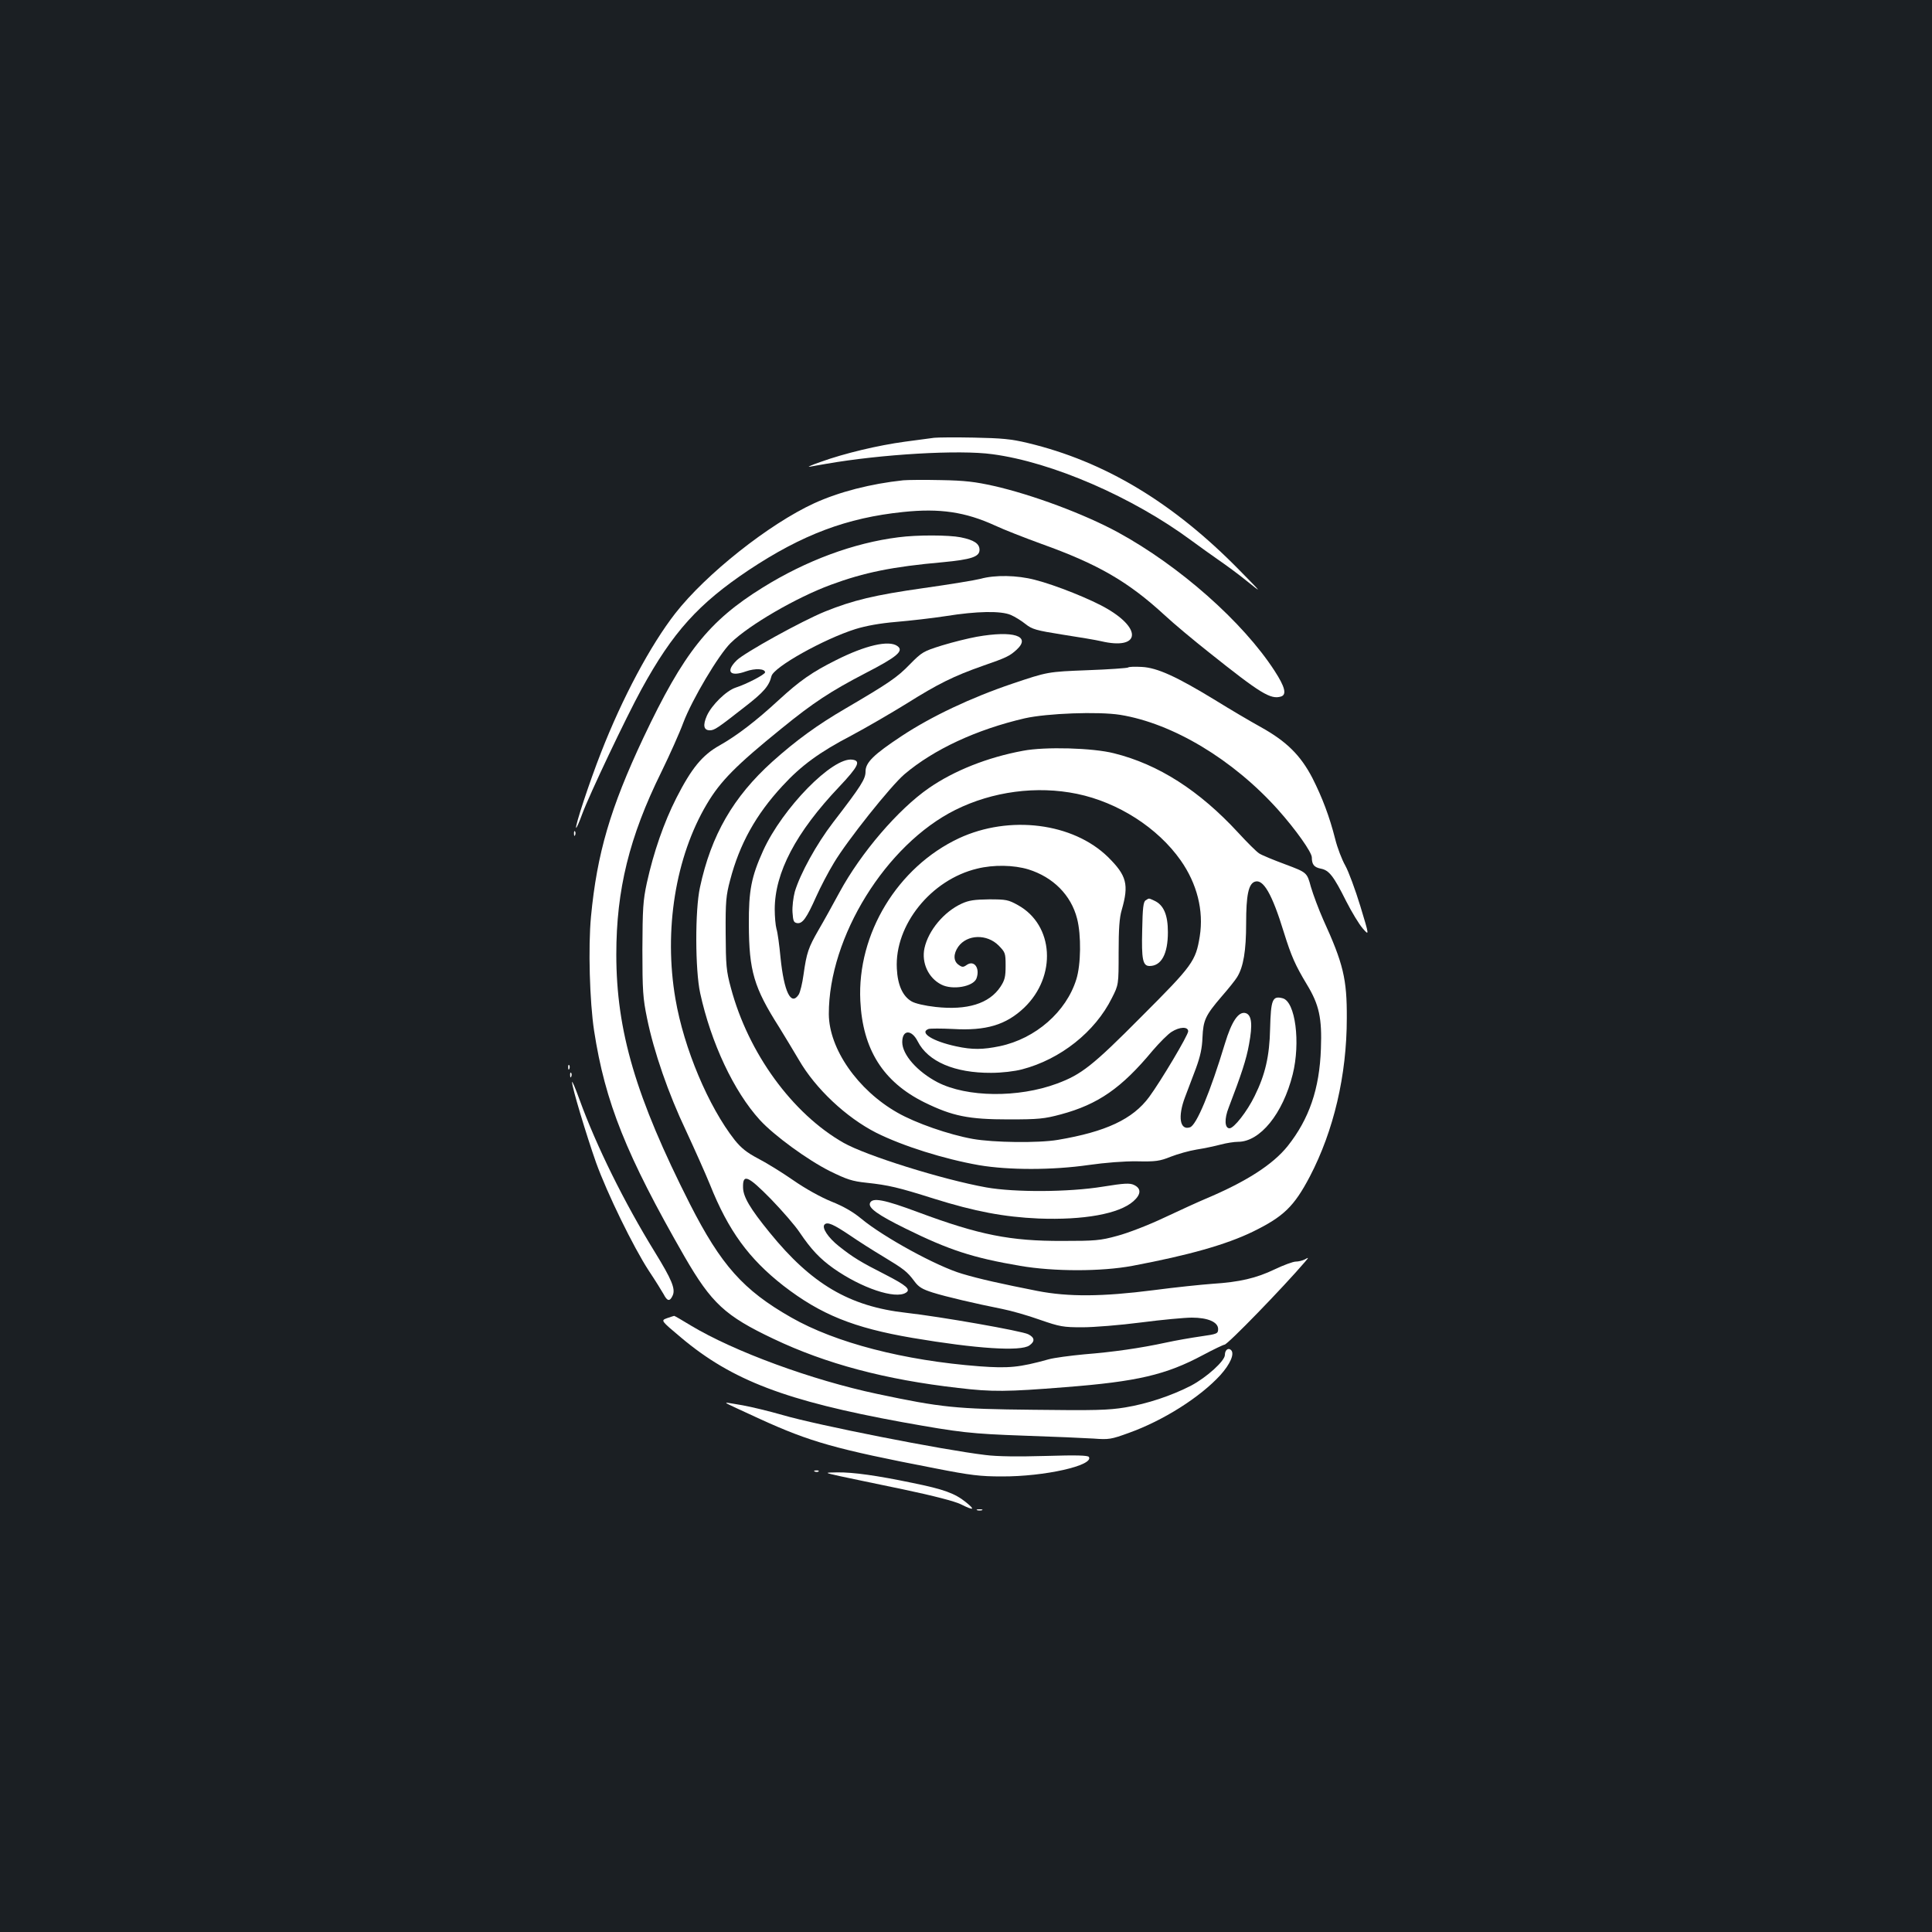 <?xml version="1.0" standalone="no"?>
<!DOCTYPE svg PUBLIC "-//W3C//DTD SVG 20010904//EN"
 "http://www.w3.org/TR/2001/REC-SVG-20010904/DTD/svg10.dtd">
<svg version="1.0" xmlns="http://www.w3.org/2000/svg"
 width="1000pt" height="1000pt" viewBox="0 0 1000 1000"
 preserveAspectRatio="xMidYMid meet">
<rect width="100%" height="100%" fill="#1b1f23"/>
<g transform="translate(0,1000) scale(0.1,-0.1)"
fill="#ffffff" stroke="none">
<path d="M4835 7734 c-16 -2 -84 -11 -150 -20 -141 -19 -316 -61 -435 -104
-47 -16 -74 -28 -60 -26 14 3 52 9 85 15 285 50 690 74 862 50 309 -41 726
-222 1030 -447 43 -32 107 -77 141 -101 35 -24 101 -72 145 -108 82 -66 82
-66 -38 56 -343 350 -698 563 -1095 658 -87 21 -135 25 -280 28 -96 2 -188 1
-205 -1z"/>
<path d="M4675 7514 c-169 -18 -332 -60 -461 -119 -233 -107 -560 -366 -719
-570 -127 -163 -273 -435 -384 -720 -59 -150 -136 -383 -129 -390 2 -2 17 31
32 73 37 100 227 500 306 644 162 296 295 443 555 617 277 184 508 271 800
301 190 20 322 0 475 -70 47 -22 155 -64 240 -95 293 -105 449 -195 638 -369
45 -42 149 -129 230 -193 267 -213 319 -245 373 -228 30 10 20 50 -34 133
-164 253 -492 543 -811 717 -175 95 -444 195 -643 240 -94 21 -149 28 -273 30
-85 2 -173 1 -195 -1z"/>
<path d="M4650 7219 c-231 -29 -477 -120 -702 -260 -279 -173 -409 -336 -618
-778 -171 -363 -240 -599 -271 -925 -15 -158 -7 -440 16 -591 57 -370 166
-643 468 -1169 140 -242 210 -307 461 -426 271 -129 578 -211 956 -254 175
-21 253 -20 553 4 374 29 522 64 713 166 56 30 107 54 112 54 16 0 304 297
417 429 20 24 20 24 -2 12 -12 -6 -33 -11 -46 -11 -14 0 -63 -18 -109 -40 -96
-46 -182 -66 -323 -75 -55 -4 -192 -18 -305 -33 -266 -34 -440 -35 -600 -4
-187 37 -300 62 -390 89 -130 38 -406 189 -522 285 -42 35 -92 64 -155 89 -56
23 -134 66 -200 112 -59 41 -141 91 -182 112 -55 29 -85 53 -118 94 -136 173
-263 474 -307 731 -61 355 0 735 163 1009 70 118 151 200 387 391 162 132 253
192 434 286 163 84 200 115 165 140 -44 32 -166 4 -320 -74 -122 -61 -185
-105 -295 -206 -117 -108 -215 -183 -305 -234 -90 -50 -146 -119 -224 -272
-65 -128 -118 -281 -153 -440 -20 -93 -22 -133 -23 -345 0 -214 3 -253 24
-355 35 -173 111 -392 202 -583 44 -95 100 -220 124 -279 95 -238 201 -383
380 -523 193 -149 363 -218 668 -270 331 -56 560 -71 605 -39 30 21 28 41 -6
58 -33 17 -453 91 -632 111 -294 33 -490 149 -706 415 -102 125 -137 185 -138
233 -2 73 24 63 144 -59 58 -60 126 -138 149 -173 60 -89 105 -136 175 -186
145 -102 320 -161 375 -126 27 17 2 38 -107 94 -128 65 -167 89 -239 146 -57
45 -91 97 -75 113 15 15 46 1 131 -56 42 -29 119 -78 171 -109 109 -66 125
-78 163 -129 22 -30 41 -41 94 -58 70 -22 220 -57 360 -85 46 -9 134 -34 195
-56 104 -36 121 -39 220 -39 59 0 196 11 304 25 108 14 226 25 263 25 83 0
136 -23 136 -59 0 -24 -5 -26 -89 -38 -49 -7 -130 -21 -180 -32 -134 -29 -274
-49 -424 -61 -74 -7 -157 -18 -185 -26 -151 -42 -206 -47 -357 -36 -392 30
-746 122 -975 253 -248 141 -363 271 -524 587 -280 553 -381 895 -381 1292 0
334 67 608 233 944 43 88 95 204 114 256 45 119 182 350 245 412 95 93 339
235 518 301 173 64 320 94 580 117 147 14 190 28 190 64 0 32 -28 51 -98 65
-60 12 -225 13 -322 0z"/>
<path d="M5075 7004 c-27 -7 -160 -29 -295 -48 -254 -36 -365 -63 -509 -121
-121 -49 -419 -214 -458 -253 -59 -58 -35 -87 48 -57 48 17 99 14 99 -5 0 -11
-96 -61 -152 -79 -49 -16 -124 -90 -149 -145 -22 -50 -17 -76 15 -76 24 0 39
10 182 122 97 75 125 108 137 158 11 47 270 192 435 244 55 17 127 30 210 37
70 6 186 19 257 30 162 26 286 28 337 6 21 -9 55 -30 76 -47 34 -27 54 -33
193 -55 85 -13 174 -28 199 -34 196 -46 216 60 31 168 -81 48 -268 123 -375
150 -92 24 -206 26 -281 5z"/>
<path d="M5055 6704 c-44 -8 -125 -28 -180 -45 -96 -30 -103 -34 -166 -98 -65
-67 -107 -96 -334 -229 -144 -84 -253 -163 -377 -274 -202 -182 -317 -380
-375 -651 -26 -118 -25 -428 1 -547 56 -257 174 -509 309 -657 73 -80 247
-207 363 -265 88 -43 114 -52 190 -60 112 -12 164 -24 347 -82 214 -67 364
-95 542 -103 234 -9 417 24 491 89 41 36 42 67 3 85 -21 10 -49 9 -160 -9
-178 -29 -457 -30 -604 -4 -228 41 -623 165 -739 231 -265 151 -493 464 -583
802 -24 88 -26 117 -27 283 -1 164 2 195 23 274 49 188 134 340 270 487 97
106 193 176 356 261 77 41 206 116 287 166 164 103 245 143 396 196 121 42
138 50 175 84 75 70 -17 100 -208 66z"/>
<path d="M5839 6545 c-4 -3 -99 -10 -211 -14 -205 -8 -205 -8 -389 -70 -213
-72 -418 -169 -571 -270 -147 -97 -188 -138 -188 -184 0 -39 -21 -73 -168
-264 -86 -112 -170 -265 -198 -358 -8 -30 -14 -78 -12 -107 3 -45 6 -53 24
-56 28 -4 49 26 99 138 21 47 62 126 92 175 68 114 294 398 365 458 151 128
372 231 622 289 115 26 381 36 494 18 272 -44 584 -231 817 -491 91 -102 175
-220 175 -247 0 -37 12 -51 46 -58 43 -8 66 -37 132 -169 28 -55 66 -118 85
-140 35 -40 35 -40 -12 115 -26 85 -61 180 -78 210 -17 30 -41 92 -52 137 -30
118 -67 215 -118 316 -61 117 -133 189 -266 263 -56 31 -163 94 -237 140 -200
122 -300 168 -380 172 -36 2 -68 1 -71 -3z"/>
<path d="M5295 6114 c-184 -34 -357 -103 -487 -193 -159 -110 -352 -335 -463
-540 -33 -61 -81 -148 -108 -194 -53 -92 -62 -118 -78 -232 -6 -44 -17 -90
-25 -103 -40 -61 -76 15 -94 191 -6 64 -15 131 -21 149 -5 18 -9 64 -9 101 0
190 109 398 334 635 99 105 113 134 68 140 -102 15 -362 -251 -462 -471 -61
-135 -75 -206 -74 -382 1 -241 26 -326 157 -532 28 -46 74 -121 102 -169 86
-149 245 -298 400 -377 138 -69 351 -136 533 -168 154 -26 379 -26 567 1 84
12 184 20 250 19 97 -2 118 1 175 24 36 14 96 31 134 37 39 6 95 18 125 26 30
8 70 14 89 14 114 0 232 145 283 349 41 165 14 377 -52 394 -53 14 -61 -6 -65
-158 -3 -141 -25 -237 -80 -348 -39 -80 -107 -167 -130 -167 -25 0 -28 48 -4
108 65 170 91 248 105 327 19 102 14 151 -17 161 -37 11 -73 -42 -108 -158
-75 -248 -147 -423 -181 -433 -52 -17 -64 55 -25 157 13 35 38 101 56 148 23
63 32 105 34 160 4 90 15 114 99 212 35 40 71 85 80 100 33 53 47 137 47 280
0 143 12 202 44 214 44 17 90 -62 151 -261 39 -125 59 -170 119 -270 64 -105
79 -175 73 -333 -7 -208 -61 -364 -172 -504 -77 -96 -214 -184 -425 -273 -36
-15 -132 -59 -213 -97 -82 -39 -191 -81 -245 -95 -87 -24 -115 -26 -282 -26
-271 -1 -431 31 -746 148 -179 67 -239 78 -251 48 -10 -25 40 -61 184 -132
225 -111 347 -151 593 -193 176 -30 420 -30 581 0 292 55 486 110 624 177 159
78 213 130 295 286 123 236 191 523 191 819 1 203 -18 282 -122 510 -23 52
-52 129 -64 170 -20 74 -20 74 -132 116 -62 23 -123 48 -136 57 -14 9 -62 57
-108 107 -201 218 -413 354 -643 411 -109 28 -357 35 -471 13z m280 -223 c212
-44 417 -175 536 -344 85 -121 120 -260 99 -393 -21 -129 -36 -150 -302 -416
-253 -255 -311 -300 -438 -347 -200 -74 -465 -71 -617 7 -105 55 -183 143
-183 208 0 65 48 67 80 4 53 -105 192 -164 380 -163 56 0 122 8 160 18 199 52
378 194 465 369 35 69 35 69 35 235 0 123 4 181 16 221 38 132 26 178 -71 274
-181 177 -510 219 -772 97 -317 -149 -527 -494 -510 -841 12 -252 118 -420
332 -526 145 -71 228 -88 435 -88 156 0 185 3 271 26 193 52 314 136 475 330
36 42 80 86 98 97 42 27 86 28 86 3 0 -20 -141 -257 -202 -340 -85 -115 -224
-180 -473 -222 -101 -17 -333 -14 -440 5 -123 22 -296 82 -390 136 -206 117
-354 331 -355 510 -1 399 296 878 655 1057 193 96 422 126 630 83z m-252 -391
c128 -40 221 -133 252 -255 22 -85 20 -238 -4 -314 -52 -168 -211 -307 -396
-346 -87 -18 -142 -19 -225 -1 -122 26 -194 71 -144 90 9 3 66 3 127 0 171
-10 274 21 368 110 170 163 154 428 -32 531 -50 28 -62 30 -149 30 -76 -1
-105 -5 -142 -22 -92 -42 -173 -139 -193 -231 -16 -75 20 -154 87 -188 58 -30
165 -11 182 31 20 54 -12 98 -51 70 -17 -12 -23 -12 -41 1 -28 19 -28 57 -2
94 46 64 148 67 209 6 34 -35 36 -39 36 -104 0 -58 -4 -75 -27 -110 -58 -87
-172 -122 -335 -104 -55 6 -107 18 -125 29 -46 27 -72 85 -76 170 -12 225 177
460 416 517 85 21 189 19 265 -4z"/>
<path d="M5930 5340 c-12 -7 -16 -39 -18 -154 -4 -152 3 -186 38 -186 61 0 95
62 95 175 0 90 -22 141 -70 163 -31 14 -26 14 -45 2z"/>
<path d="M2971 5684 c0 -11 3 -14 6 -6 3 7 2 16 -1 19 -3 4 -6 -2 -5 -13z"/>
<path d="M2941 4474 c0 -11 3 -14 6 -6 3 7 2 16 -1 19 -3 4 -6 -2 -5 -13z"/>
<path d="M2951 4434 c0 -11 3 -14 6 -6 3 7 2 16 -1 19 -3 4 -6 -2 -5 -13z"/>
<path d="M2961 4399 c-1 -25 74 -274 124 -416 58 -161 194 -439 273 -560 34
-51 68 -106 77 -122 19 -37 32 -39 47 -6 15 34 -5 82 -93 225 -157 255 -302
547 -390 790 -21 58 -38 98 -38 89z"/>
<path d="M3452 3177 c-32 -12 -32 -12 74 -101 263 -221 542 -327 1144 -437
301 -54 353 -60 630 -70 151 -5 313 -12 360 -15 80 -6 91 -4 182 29 179 64
370 185 475 300 51 57 74 110 55 129 -14 14 -32 1 -32 -25 0 -31 -94 -116
-175 -159 -101 -52 -226 -94 -342 -113 -86 -14 -156 -16 -474 -12 -403 4 -477
12 -808 82 -340 72 -742 220 -965 354 -46 28 -85 51 -87 50 -2 0 -19 -6 -37
-12z"/>
<path d="M3761 2736 c2 -2 79 -38 171 -80 263 -120 391 -156 908 -256 183 -36
234 -42 345 -42 222 -1 478 57 451 101 -6 8 -63 10 -224 5 -143 -4 -250 -3
-312 5 -225 27 -868 154 -1050 207 -69 20 -161 42 -205 50 -88 15 -90 16 -84
10z"/>
<path d="M4218 2383 c7 -3 16 -2 19 1 4 3 -2 6 -13 5 -11 0 -14 -3 -6 -6z"/>
<path d="M4345 2360 c44 -9 193 -41 330 -69 157 -33 268 -62 298 -77 68 -34
77 -30 26 11 -57 46 -116 67 -274 99 -186 39 -310 56 -390 55 -70 -1 -70 -1
10 -19z"/>
<path d="M5058 2183 c6 -2 18 -2 25 0 6 3 1 5 -13 5 -14 0 -19 -2 -12 -5z"/>
</g>
</svg>
